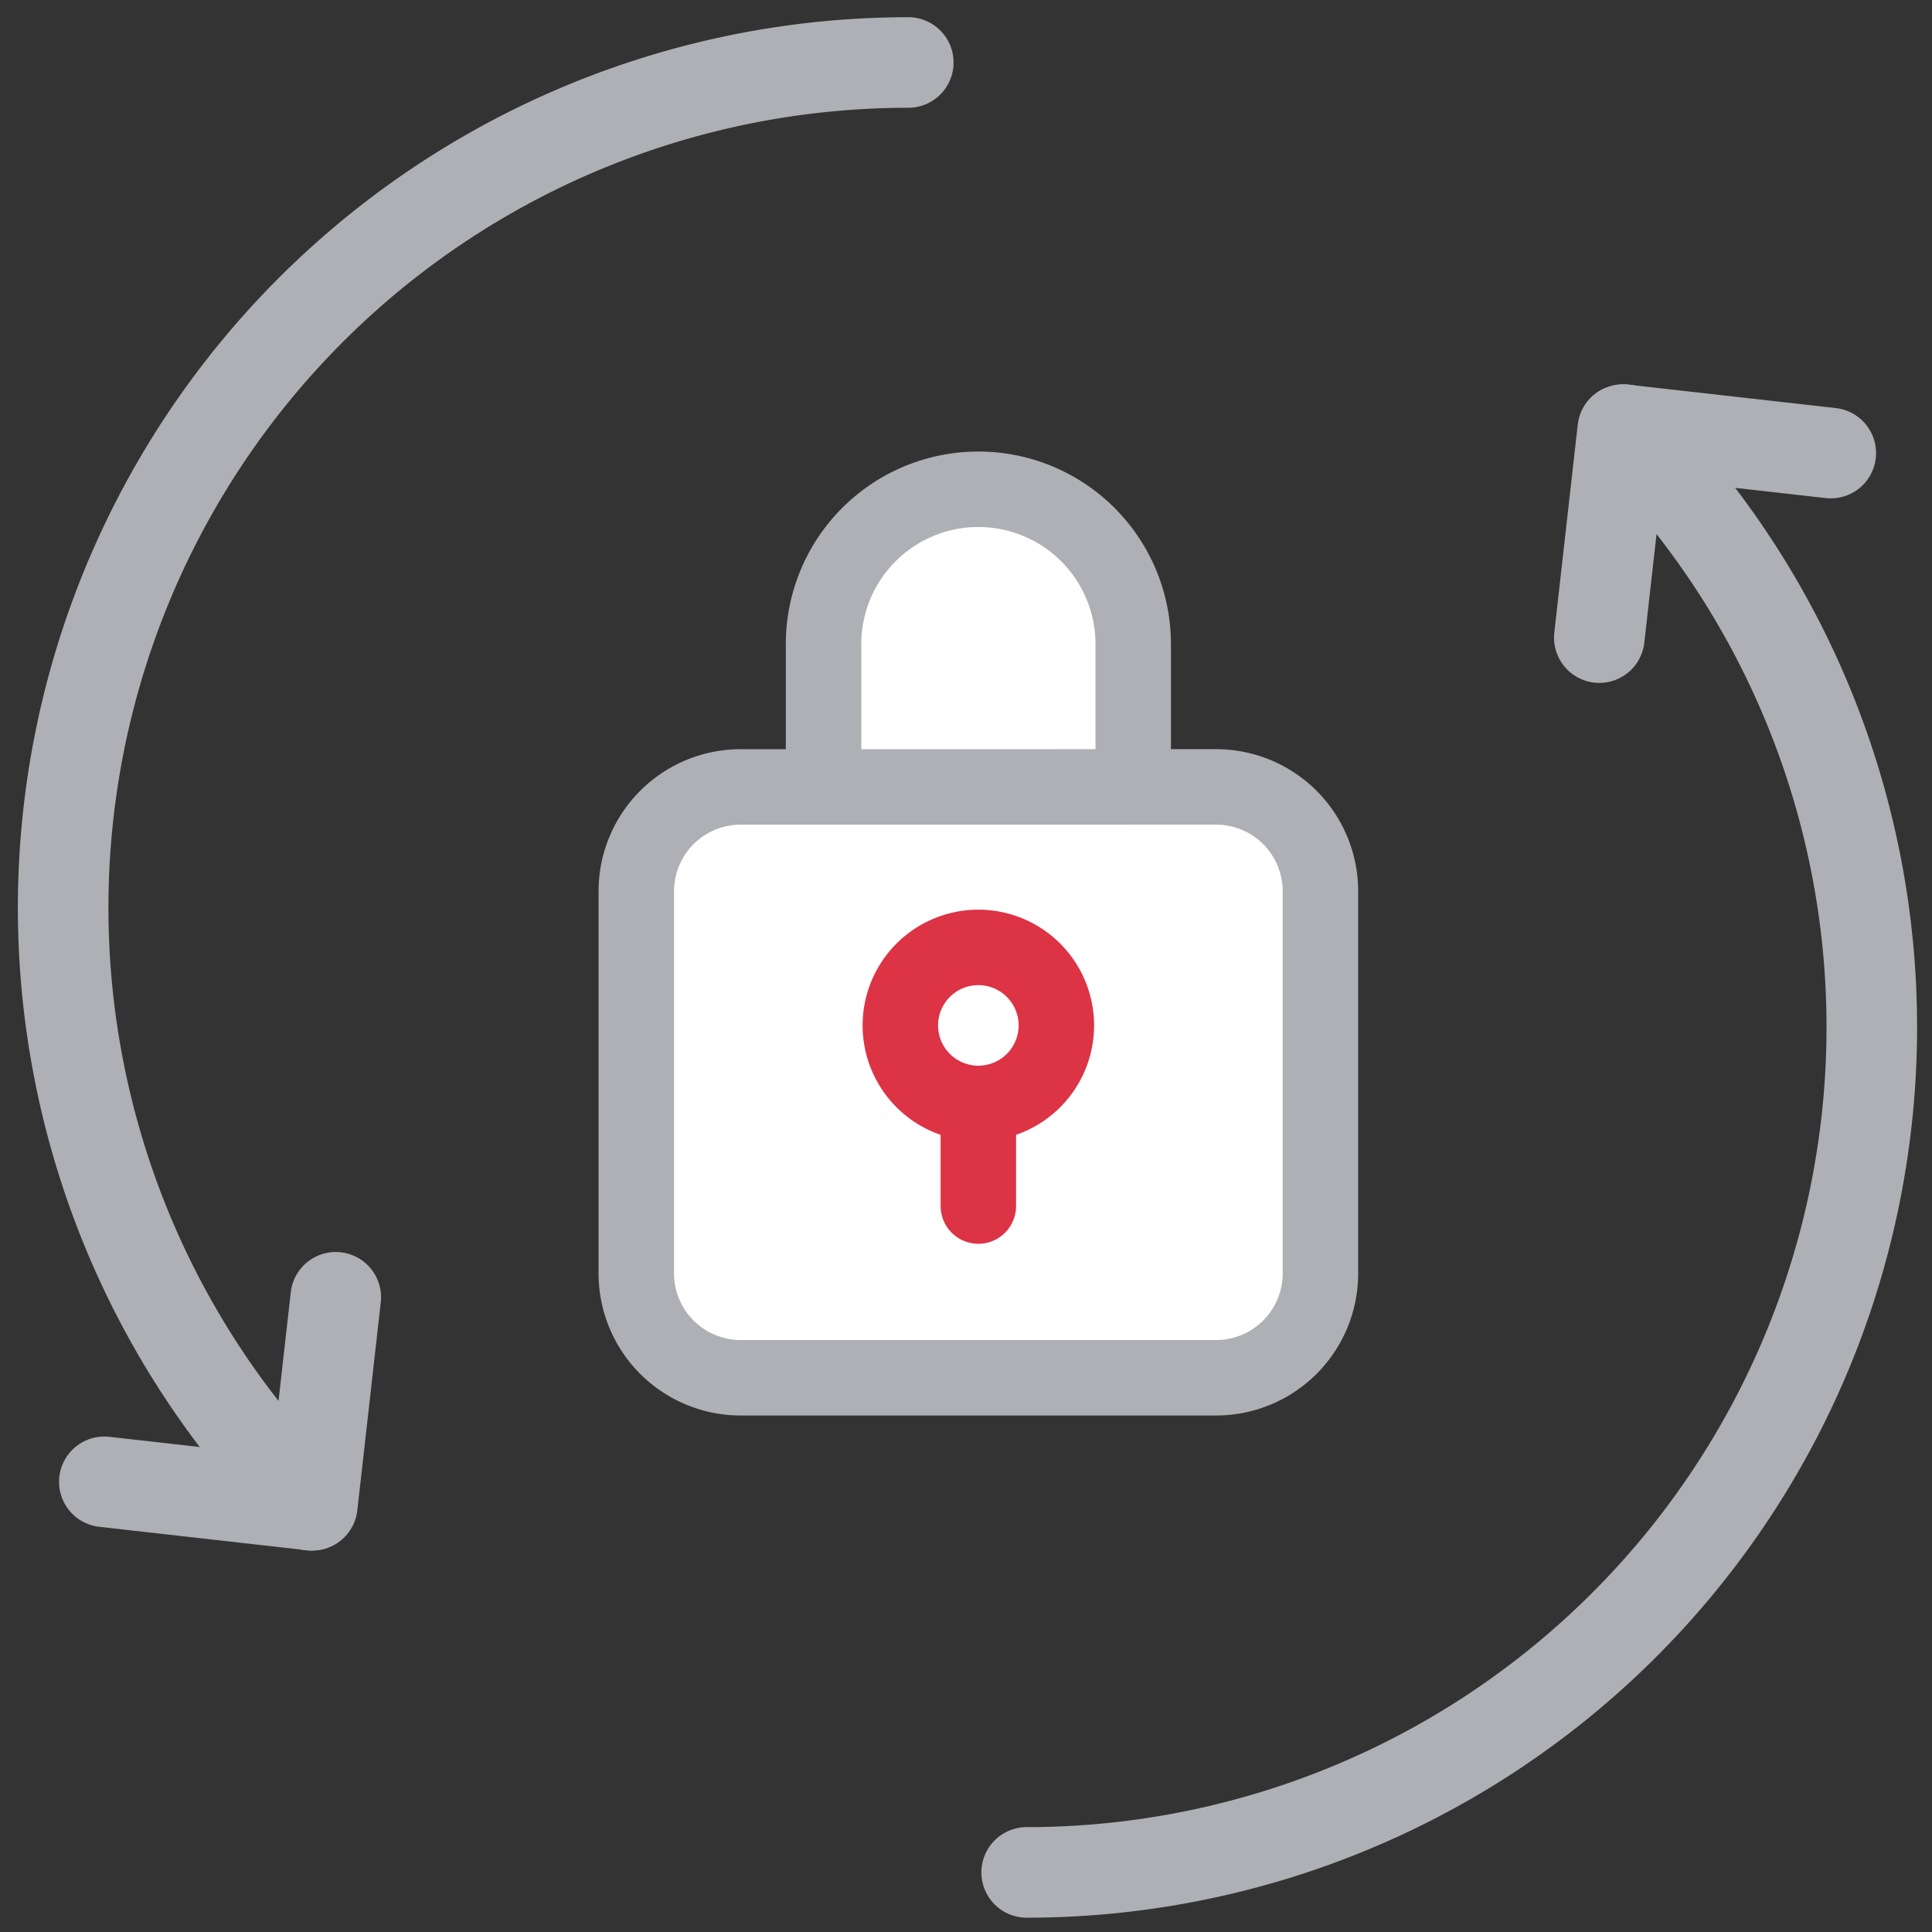 <svg xmlns="http://www.w3.org/2000/svg" width="64" height="64" viewBox="0 0 64 64">
    <rect x="0" y="0" width="64" height="64" fill="#333333" stroke="none"/>
    <defs>
        <style>
            .cls-5{fill:none}.cls-2{fill:#fff}.cls-2,.cls-5{stroke:#aeb0b5}.cls-2{stroke-width:2.5px}.cls-5{stroke-linecap:round;stroke-linejoin:round;stroke-width:3px}
        </style>
    </defs>
    <g id="img_pw" transform="translate(-207.181 -174.181)">
        <path id="사각형_3174" data-name="사각형 3174" transform="translate(207.181 174.181)" style="fill:none" d="M0 0h64v64H0z"/>
        <g id="그룹_8163" data-name="그룹 8163" transform="translate(228.259 190.389)">
            <path id="패스_21711" data-name="패스 21711" class="cls-2" d="M237.19 351.341v-4.732a5.128 5.128 0 0 1 5.129-5.127 5.128 5.128 0 0 1 5.129 5.127v4.732" transform="translate(-230.987 -341.482)"/>
            <path id="패스_21712" data-name="패스 21712" class="cls-2" d="M245.638 352.166h4.035a3.456 3.456 0 0 1 3.458 3.458v12.657a3.456 3.456 0 0 1-3.458 3.458h-15.747a3.458 3.458 0 0 1-3.458-3.458v-12.656a3.458 3.458 0 0 1 3.458-3.458h11.712z" transform="translate(-230.468 -342.307)"/>
            <path id="패스_21713" data-name="패스 21713" d="M245.115 362.68a2.584 2.584 0 1 1-2.584-2.584 2.584 2.584 0 0 1 2.584 2.584z" transform="translate(-231.2 -344.92)" style="stroke:#dc3345;stroke-width:2.5px;fill:#fff"/>
            <path id="패스_21718" data-name="패스 21718" d="M11.331 20.344v2.4" transform="translate(0 1)" style="stroke-linecap:round;stroke:#dc3345;stroke-width:2.5px;fill:none"/>
        </g>
        <g id="그룹_8175" data-name="그룹 8175" transform="translate(-307.748 -41.826)">
            <g id="그룹_8173" data-name="그룹 8173" transform="translate(548.943 230.238)">
                <path id="패스_21714" data-name="패스 21714" class="cls-5" d="M556.312 224.752a28 28 0 0 1-19.8 47.794" transform="translate(-536.516 -224.751)"/>
                <path id="패스_21715" data-name="패스 21715" class="cls-5" d="m548.818 231.642.777-6.891 6.891.778" transform="translate(-529.853 -224.751)"/>
            </g>
            <g id="그룹_8174" data-name="그룹 8174" transform="translate(517.014 218.077)">
                <path id="패스_21716" data-name="패스 21716" class="cls-5" d="M525.245 265.914a28 28 0 0 1 19.8-47.794" transform="translate(-517.042 -218.12)"/>
                <path id="패스_21717" data-name="패스 21717" class="cls-5" d="m525.6 244.653-.777 6.891-6.89-.778" transform="translate(-516.562 -203.749)"/>
            </g>
        </g>
    </g>
</svg>
